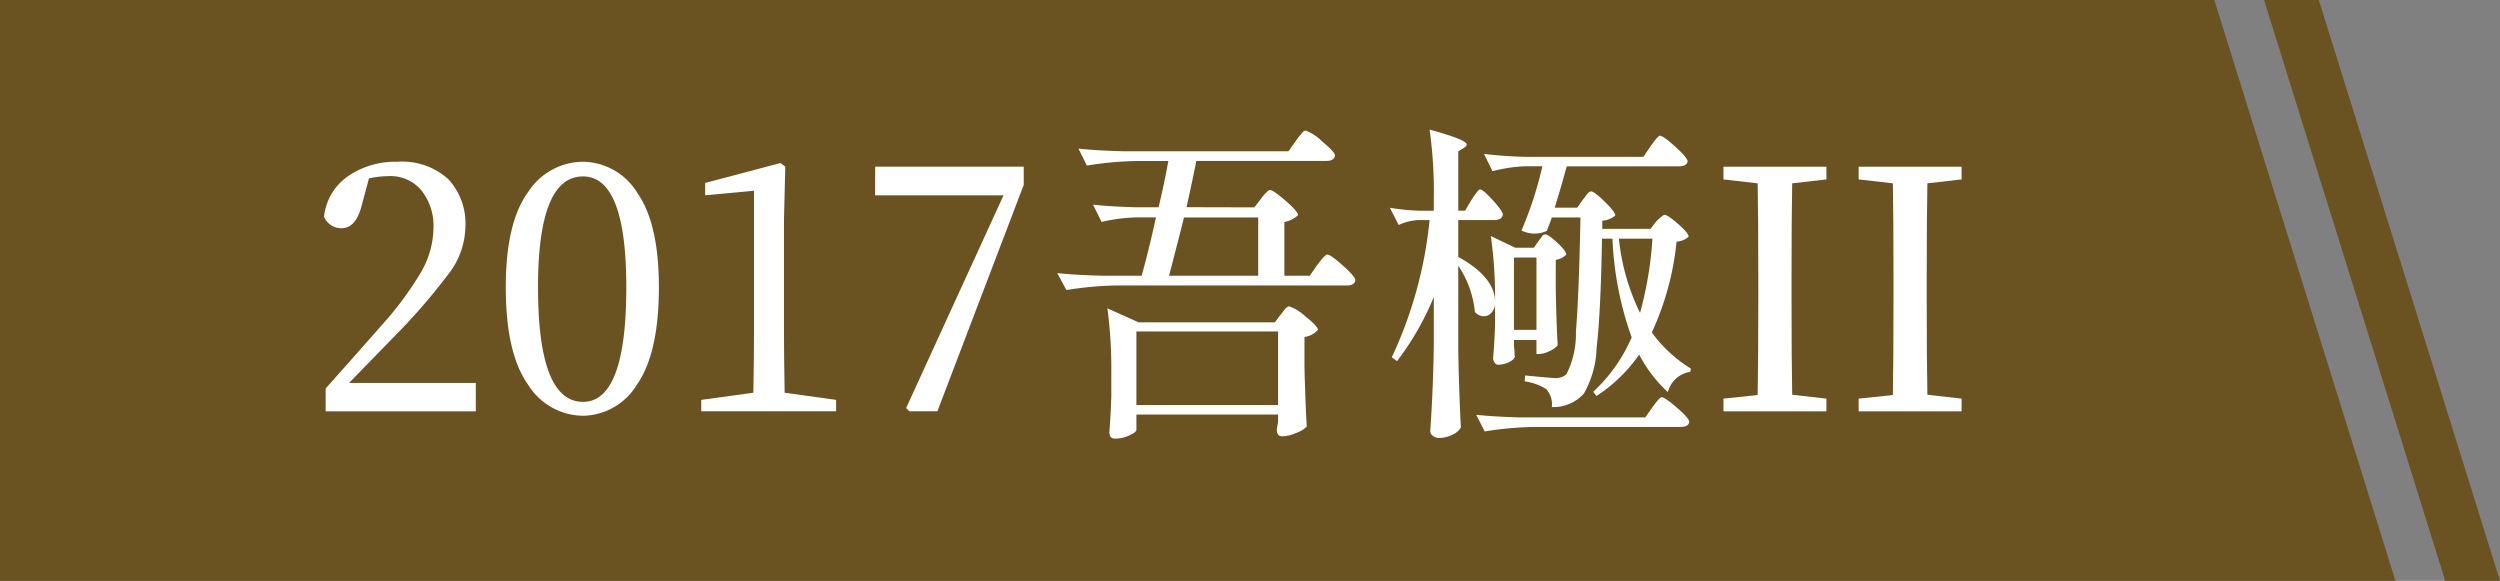 <svg xmlns="http://www.w3.org/2000/svg" width="167.417" height="38.898" viewBox="0 0 167.417 38.898">
  <rect x="0" y="0" width="167.417" height="38.898" fill="#808080" stroke="none"/>
  <g id="imgTxt6-6" transform="translate(-7597.062 -728.374)">
    <path id="Path_6049" data-name="Path 6049" d="M2648.331,7528.782H2487.914v-38.9H2636.2Z" transform="translate(5109.147 -6761.511)" fill="#644709" opacity="0.8"/>
    <g id="Group_421" data-name="Group 421" transform="translate(5109.147 -6761.511)">
      <path id="Path_6050" data-name="Path 6050" d="M2511.293,7515.529h8.486v1.9h-10.056V7515.9q.391-.435,1.745-1.962t1.964-2.226a22.046,22.046,0,0,0,2.682-3.61,6.016,6.016,0,0,0,.829-2.934,3.8,3.8,0,0,0-.806-2.53,2.7,2.7,0,0,0-2.182-.96,6.724,6.724,0,0,0-1.331.152l-.479,1.789q-.393,1.548-1.354,1.549a1.259,1.259,0,0,1-1.178-.764,3.79,3.79,0,0,1,1.616-2.726,5.6,5.6,0,0,1,3.293-.96,4.58,4.58,0,0,1,3.413,1.167,4.336,4.336,0,0,1,1.146,3.174,5.282,5.282,0,0,1-1,3,41.628,41.628,0,0,1-3.9,4.5Q2511.9,7514.9,2511.293,7515.529Z" fill="#fff"/>
      <path id="Path_6051" data-name="Path 6051" d="M2526.956,7500.717a4.32,4.32,0,0,1,3.622,2.061q1.461,2.061,1.461,6.337,0,4.407-1.461,6.512a4.3,4.3,0,0,1-3.622,2.1,4.391,4.391,0,0,1-3.686-2.094q-1.485-2.094-1.484-6.523,0-4.3,1.484-6.347A4.411,4.411,0,0,1,2526.956,7500.717Zm-3.011,8.4q0,7.678,3.011,7.679,2.9,0,2.9-7.679,0-7.417-2.9-7.417Q2523.945,7501.7,2523.945,7509.115Z" fill="#fff"/>
      <path id="Path_6052" data-name="Path 6052" d="M2540.459,7516.184l3.447.479v.764h-9.031v-.764l3.49-.479q.045-2.574.043-3.927v-9.6l-3.271.306v-.829l5.039-1.331.327.24-.087,3.534v7.679Q2540.416,7513.609,2540.459,7516.184Z" fill="#fff"/>
      <path id="Path_6053" data-name="Path 6053" d="M2546.523,7501.044h9.948v1.222l-5.781,15.161h-1.875l-.219-.218,6.523-14.245h-8.6Z" fill="#fff"/>
      <path id="Path_6054" data-name="Path 6054" d="M2571.916,7503.771l.438-.568c.028-.043.072-.1.13-.174a2.028,2.028,0,0,1,.141-.164l.121-.12a.675.675,0,0,1,.119-.1.211.211,0,0,1,.1-.033q.217,0,1.047.721t.829.959a1.781,1.781,0,0,1-.916.458v3.6h1.7l.5-.72q.524-.7.676-.7.218,0,1.047.742c.552.494.83.821.83.981q-.067.349-.546.349h-15.467a23.235,23.235,0,0,0-3.337.306l-.611-1.134q1.221.13,2.966.174h2.684q.5-1.789.959-3.905h-1.308a11.181,11.181,0,0,0-2.335.305l-.567-1.155q1.223.13,2.946.174h1.439q.348-1.44.655-3.1h-2.094a22.99,22.99,0,0,0-3.361.306l-.566-1.135q1.221.132,2.967.175h11.1l.481-.676c.028-.044.076-.11.14-.2a2.2,2.2,0,0,1,.164-.2,1.322,1.322,0,0,0,.131-.153.411.411,0,0,1,.131-.12.254.254,0,0,1,.109-.032,3.14,3.14,0,0,1,1.091.719q.871.721.872.96c-.057.233-.247.349-.566.349h-8.727q-.174.917-.654,3.1Zm-7.9,13.874v1.025c0,.1-.157.226-.469.371a2.272,2.272,0,0,1-.971.218c-.248,0-.371-.153-.371-.458.059-.655.1-1.454.131-2.4v-1.461a30.937,30.937,0,0,0-.262-4.407l2.094.939h9.119l.393-.524a1.414,1.414,0,0,0,.109-.131l.1-.131c.021-.029.05-.066.088-.109a.567.567,0,0,1,.1-.1.623.623,0,0,1,.088-.055.2.2,0,0,1,.086-.022,3.05,3.05,0,0,1,1.07.665q.85.668.85.906a1.428,1.428,0,0,1-.9.48v2.051q.068,2.595.154,3.948a1.833,1.833,0,0,1-.7.425,2.488,2.488,0,0,1-.937.229c-.248,0-.371-.152-.371-.458q0-.021.087-.5v-.5Zm0-5.563v4.931h9.489v-4.931Zm2.181-3.73h5.977v-3.905h-4.973Q2566.855,7505.866,2566.2,7508.352Z" fill="#fff"/>
      <path id="Path_6055" data-name="Path 6055" d="M2590.633,7506.476l.306-.437c.029-.043.069-.1.12-.163a1.788,1.788,0,0,0,.109-.152.323.323,0,0,1,.1-.1.24.24,0,0,1,.131-.044q.2,0,.8.557t.6.8a1.211,1.211,0,0,1-.7.349v1.942q.042,2.377.131,3.773a1.325,1.325,0,0,1-.524.382,1.62,1.62,0,0,1-.7.207h-.2v-.938H2589.3v.415c.013.1.025.2.033.305s.01.182.01.24a.5.5,0,0,0,.022.153c-.029.131-.163.255-.4.371a1.669,1.669,0,0,1-.732.175.283.283,0,0,1-.229-.143.55.55,0,0,1-.1-.315q.089-.918.131-2.291v-1.4a.924.924,0,0,1-.458.84.766.766,0,0,1-.894-.229,6.75,6.75,0,0,0-1.113-3.1v5.606q.045,2.727.174,5.236a1.2,1.2,0,0,1-.566.479,1.932,1.932,0,0,1-.873.219.671.671,0,0,1-.436-.142.406.406,0,0,1-.175-.316q.2-2.88.239-5.8v-3.185a18.855,18.855,0,0,1-2.464,4.3l-.349-.261a28.161,28.161,0,0,0,2.53-9.185h-.785a3.577,3.577,0,0,0-1.287.328l-.589-1.156a13.676,13.676,0,0,0,2.007.2h.937v-.851a29.852,29.852,0,0,0-.283-4.581q2.487.676,2.487,1c0,.058-.058.13-.174.217l-.393.241v3.97h.458l.415-.7q.457-.72.588-.72.2,0,.863.731t.664.97c-.058.233-.246.349-.566.349h-2.422v2.466q2.377,1.308,2.465,2.923a29.347,29.347,0,0,0-.283-4.32l1.636.786Zm9.839,12H2590.7a22.738,22.738,0,0,0-3.359.3l-.568-1.112q1.221.13,2.989.174h8.333l.458-.654c.335-.465.546-.7.633-.7.145,0,.491.238,1.036.709s.818.789.818.949C2601,7518.365,2600.807,7518.474,2600.472,7518.474Zm-8.639-1.33a1.484,1.484,0,0,0-.382-1.211,3.739,3.739,0,0,0-1.429-.513l.023-.393q1.809.176,2.072.175a1.046,1.046,0,0,0,.7-.262,5.981,5.981,0,0,0,.632-2.847q.2-2.388.306-7.646h-1.92c-.044.131-.108.313-.2.545l-.131.35a1.965,1.965,0,0,1-1.7-.023,25.284,25.284,0,0,0,1.4-4.3H2590a10.226,10.226,0,0,0-2.137.328l-.568-1.157a28.965,28.965,0,0,0,2.967.2h7.7l.48-.7q.5-.719.633-.719.218,0,1.035.741t.819.982c-.043.218-.233.327-.567.327h-7.527q-.348,1.288-.807,2.771h1.506l.37-.524a2.454,2.454,0,0,0,.186-.24,1.577,1.577,0,0,1,.218-.261.243.243,0,0,1,.164-.066q.2,0,.905.687t.709.927a1.526,1.526,0,0,1-.872.349v.546h3.228l.371-.48c.3-.306.5-.459.567-.459.144,0,.451.205.916.612s.7.69.7.85a1.266,1.266,0,0,1-.807.328,18.85,18.85,0,0,1-1.658,6.085,9.2,9.2,0,0,0,2.618,2.422l-.044.218a1.832,1.832,0,0,0-1.5,1.353,9.122,9.122,0,0,1-1.92-2.509,10.341,10.341,0,0,1-2.858,2.77l-.218-.283a10.716,10.716,0,0,0,2.574-3.643,22.209,22.209,0,0,1-1.287-6.61h-.7q-.085,4.951-.36,7.308a6.587,6.587,0,0,1-.861,3.076A2.738,2.738,0,0,1,2591.833,7517.144Zm-1.025-5.171v-4.843H2589.3v4.843Zm7.766-6.108h-2.248a14.731,14.731,0,0,0,1.418,4.974A24.7,24.7,0,0,0,2598.574,7505.865Z" fill="#fff"/>
      <path id="Path_6056" data-name="Path 6056" d="M2610.223,7501.9l-2.29.261q-.045,2.117-.044,6.5v1.2q0,4.318.044,6.458l2.29.261v.851h-6.893v-.851l2.29-.24q.042-2.137.044-6.479v-1.2q0-4.362-.044-6.5l-2.29-.261v-.851h6.893Z" fill="#fff"/>
      <path id="Path_6057" data-name="Path 6057" d="M2619.276,7501.9l-2.29.261q-.044,2.117-.045,6.5v1.2q0,4.318.045,6.458l2.29.261v.851h-6.893v-.851l2.291-.24q.042-2.137.043-6.479v-1.2q0-4.362-.043-6.5l-2.291-.261v-.851h6.893Z" fill="#fff"/>
    </g>
    <path id="Path_6058" data-name="Path 6058" d="M2655.331,7528.782l-12.134-38.9h-3.667l12.134,38.9Z" transform="translate(5109.147 -6761.511)" fill="#644709" opacity="0.8"/>
  </g>
</svg>
